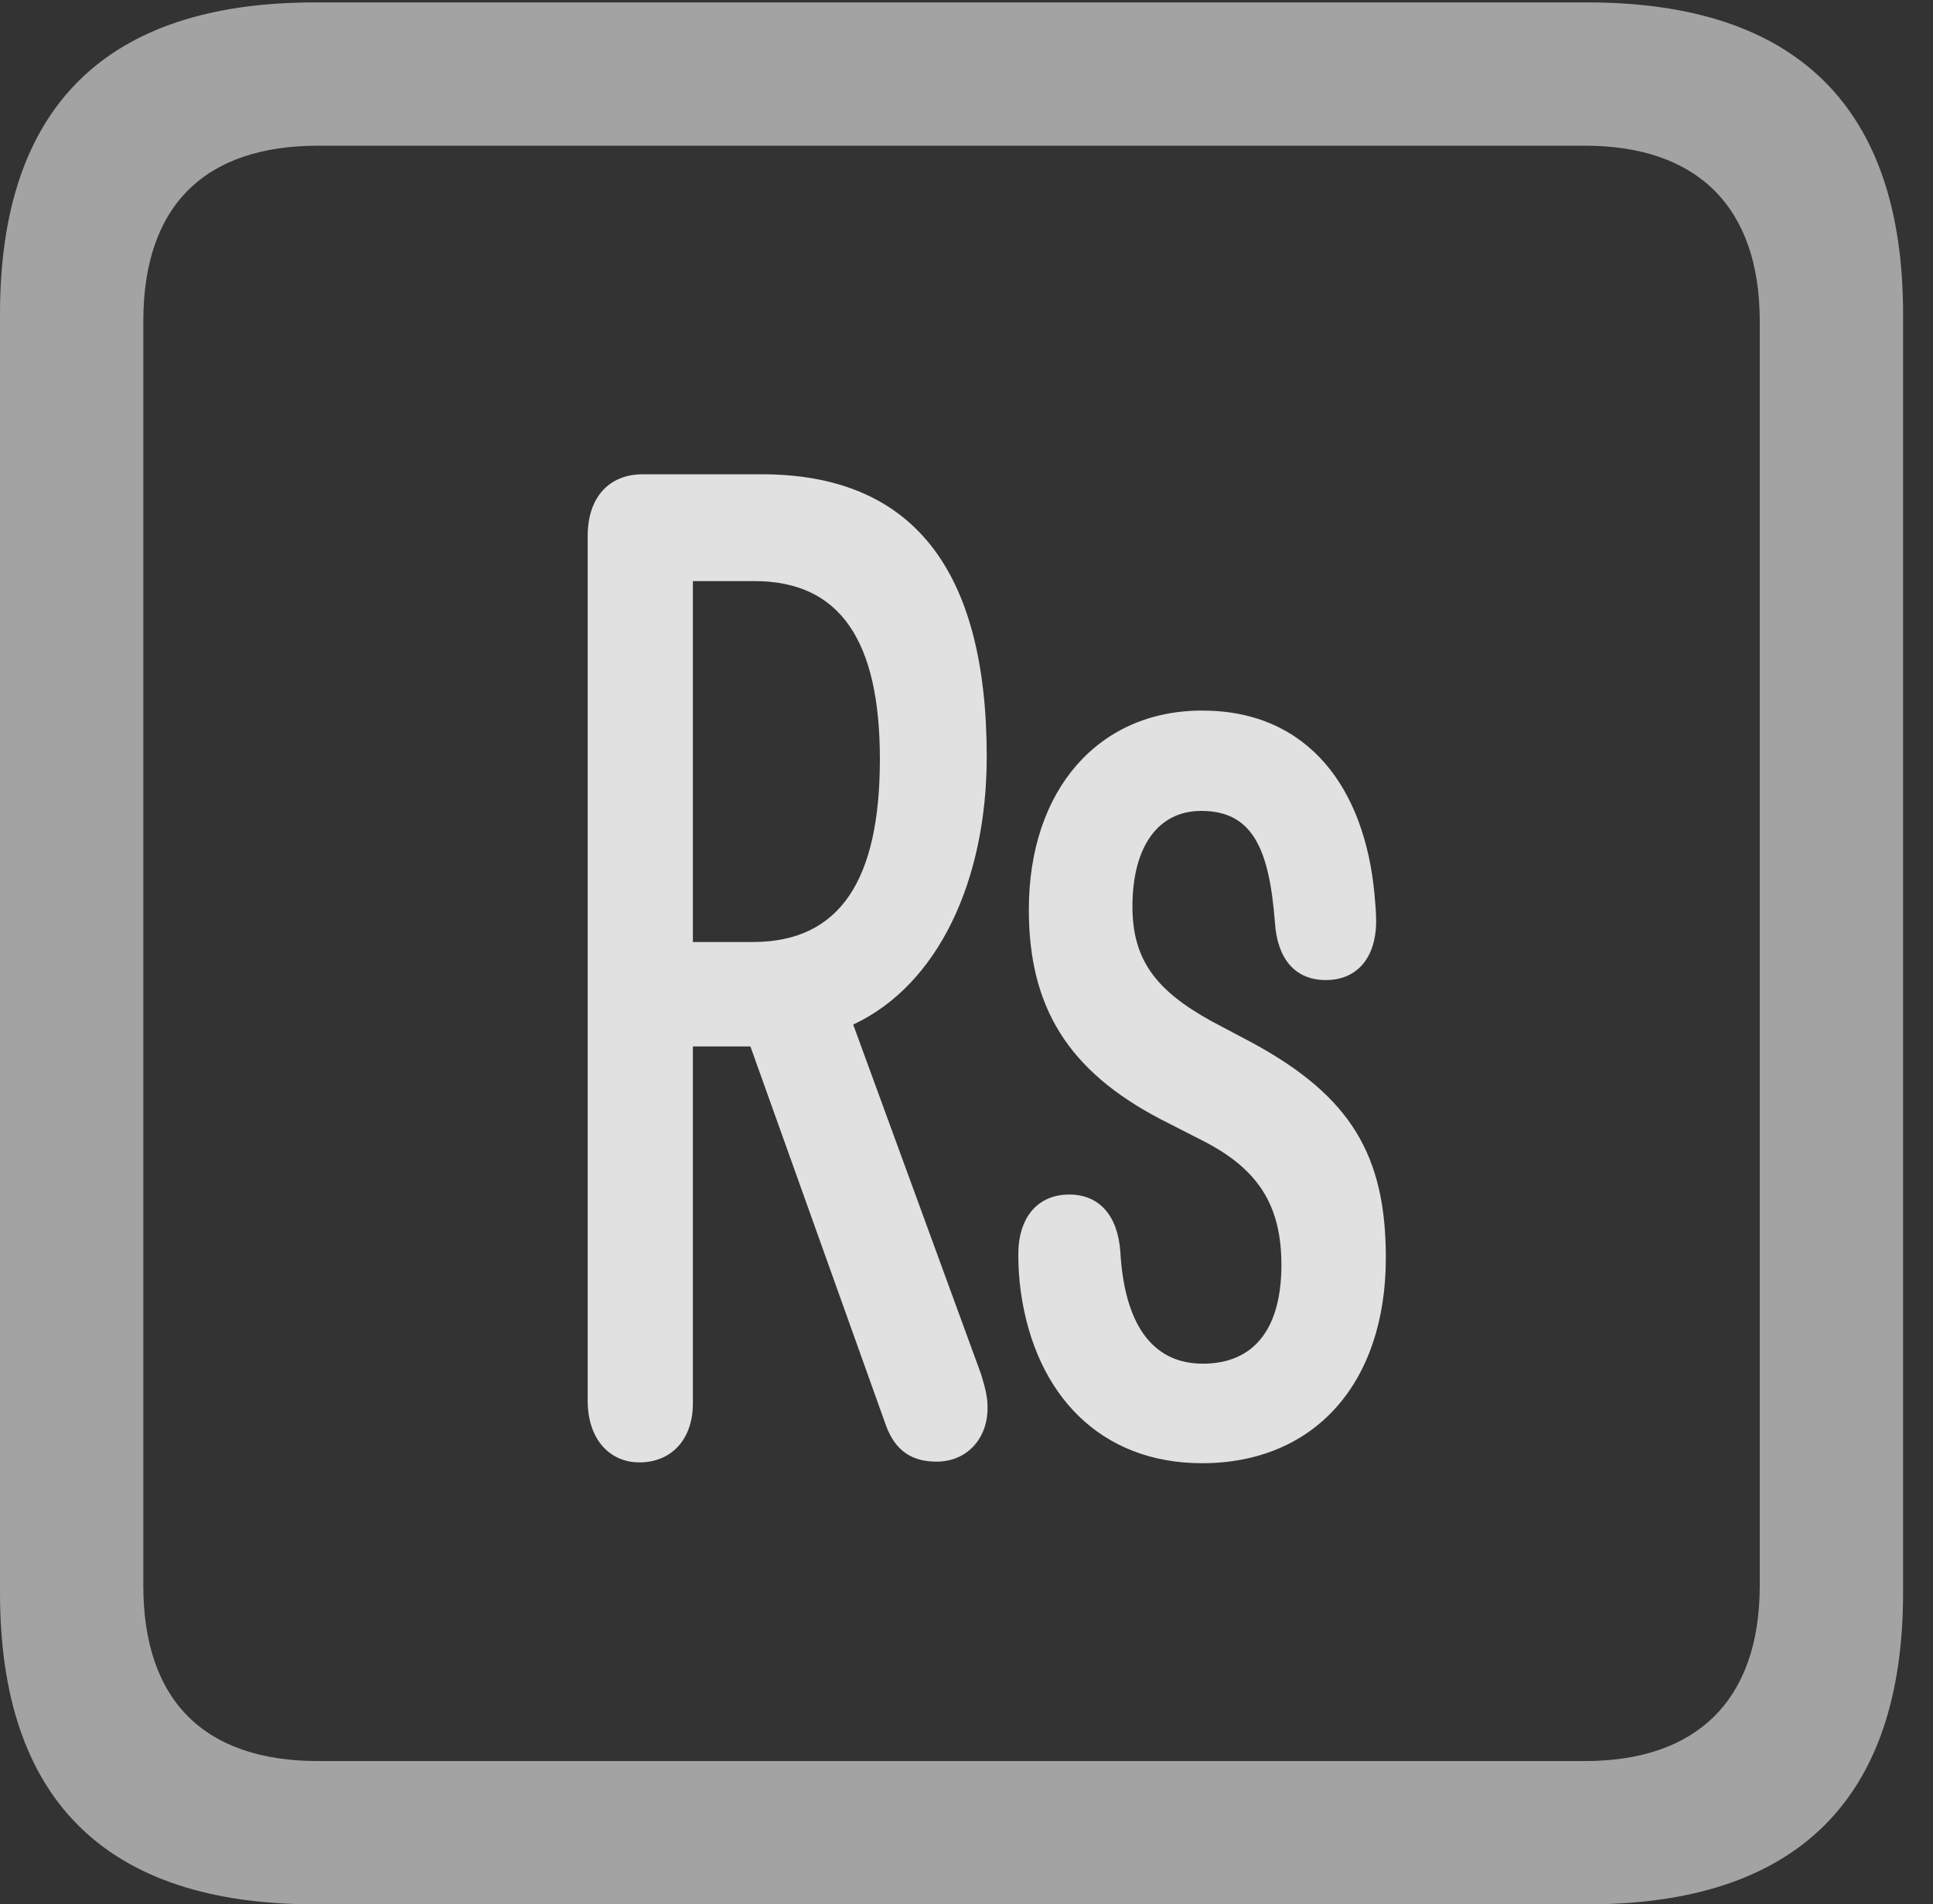 <?xml version="1.0" encoding="UTF-8"?>
<!--Generator: Apple Native CoreSVG 232.5-->
<!DOCTYPE svg
PUBLIC "-//W3C//DTD SVG 1.1//EN"
       "http://www.w3.org/Graphics/SVG/1.1/DTD/svg11.dtd">
<svg version="1.1" xmlns="http://www.w3.org/2000/svg" xmlns:xlink="http://www.w3.org/1999/xlink" width="23.32" height="22.979">
 <rect width="100%" height="100%" fill="#333333" stroke="none"/>
 <g>
  <rect height="22.979" opacity="0" width="23.32" x="0" y="0"/>
  <path d="M3.799 22.979L19.15 22.979C21.68 22.979 22.959 21.709 22.959 19.219L22.959 3.789C22.959 1.299 21.68 0.029 19.15 0.029L3.799 0.029C1.279 0.029 0 1.289 0 3.789L0 19.219C0 21.719 1.279 22.979 3.799 22.979ZM3.838 21.25C2.471 21.25 1.729 20.527 1.729 19.131L1.729 3.877C1.729 2.48 2.471 1.758 3.838 1.758L19.121 1.758C20.459 1.758 21.23 2.48 21.23 3.877L21.23 19.131C21.23 20.527 20.459 21.25 19.121 21.25Z" fill="#ffffff" fill-opacity="0.55"/>
  <path d="M7.715 17.646C8.096 17.646 8.359 17.373 8.359 16.934L8.359 12.627L9.053 12.627L10.684 17.188C10.801 17.52 11.016 17.637 11.299 17.637C11.67 17.637 11.914 17.354 11.914 16.992C11.914 16.846 11.885 16.748 11.836 16.582L10.293 12.363C11.318 11.885 11.904 10.625 11.904 9.131C11.904 6.855 10.996 5.723 9.189 5.723L7.754 5.723C7.344 5.723 7.09 6.006 7.09 6.465L7.09 16.904C7.09 17.354 7.344 17.646 7.715 17.646ZM8.359 11.367L8.359 7.012L9.102 7.012C10.137 7.012 10.615 7.734 10.615 9.16C10.615 10.615 10.137 11.367 9.082 11.367ZM14.502 17.656C15.85 17.656 16.719 16.699 16.719 15.176C16.719 13.945 16.299 13.232 15.117 12.588L14.619 12.324C13.945 11.953 13.662 11.582 13.662 10.938C13.662 10.225 13.965 9.785 14.492 9.785C15.107 9.785 15.312 10.234 15.381 11.133C15.41 11.572 15.625 11.826 15.996 11.826C16.367 11.826 16.602 11.562 16.602 11.113C16.602 11.006 16.592 10.898 16.582 10.791C16.465 9.521 15.791 8.574 14.502 8.574C13.252 8.574 12.412 9.531 12.412 10.977C12.412 12.148 12.881 12.92 14.004 13.506L14.521 13.77C15.185 14.111 15.459 14.551 15.459 15.264C15.459 16.035 15.127 16.455 14.512 16.455C13.887 16.455 13.565 15.957 13.516 15.107C13.486 14.668 13.262 14.414 12.9 14.414C12.52 14.414 12.285 14.688 12.285 15.137C12.285 15.293 12.295 15.44 12.315 15.586C12.49 16.836 13.281 17.656 14.502 17.656Z" fill="#ffffff" fill-opacity="0.85"/>
 </g>
</svg>
